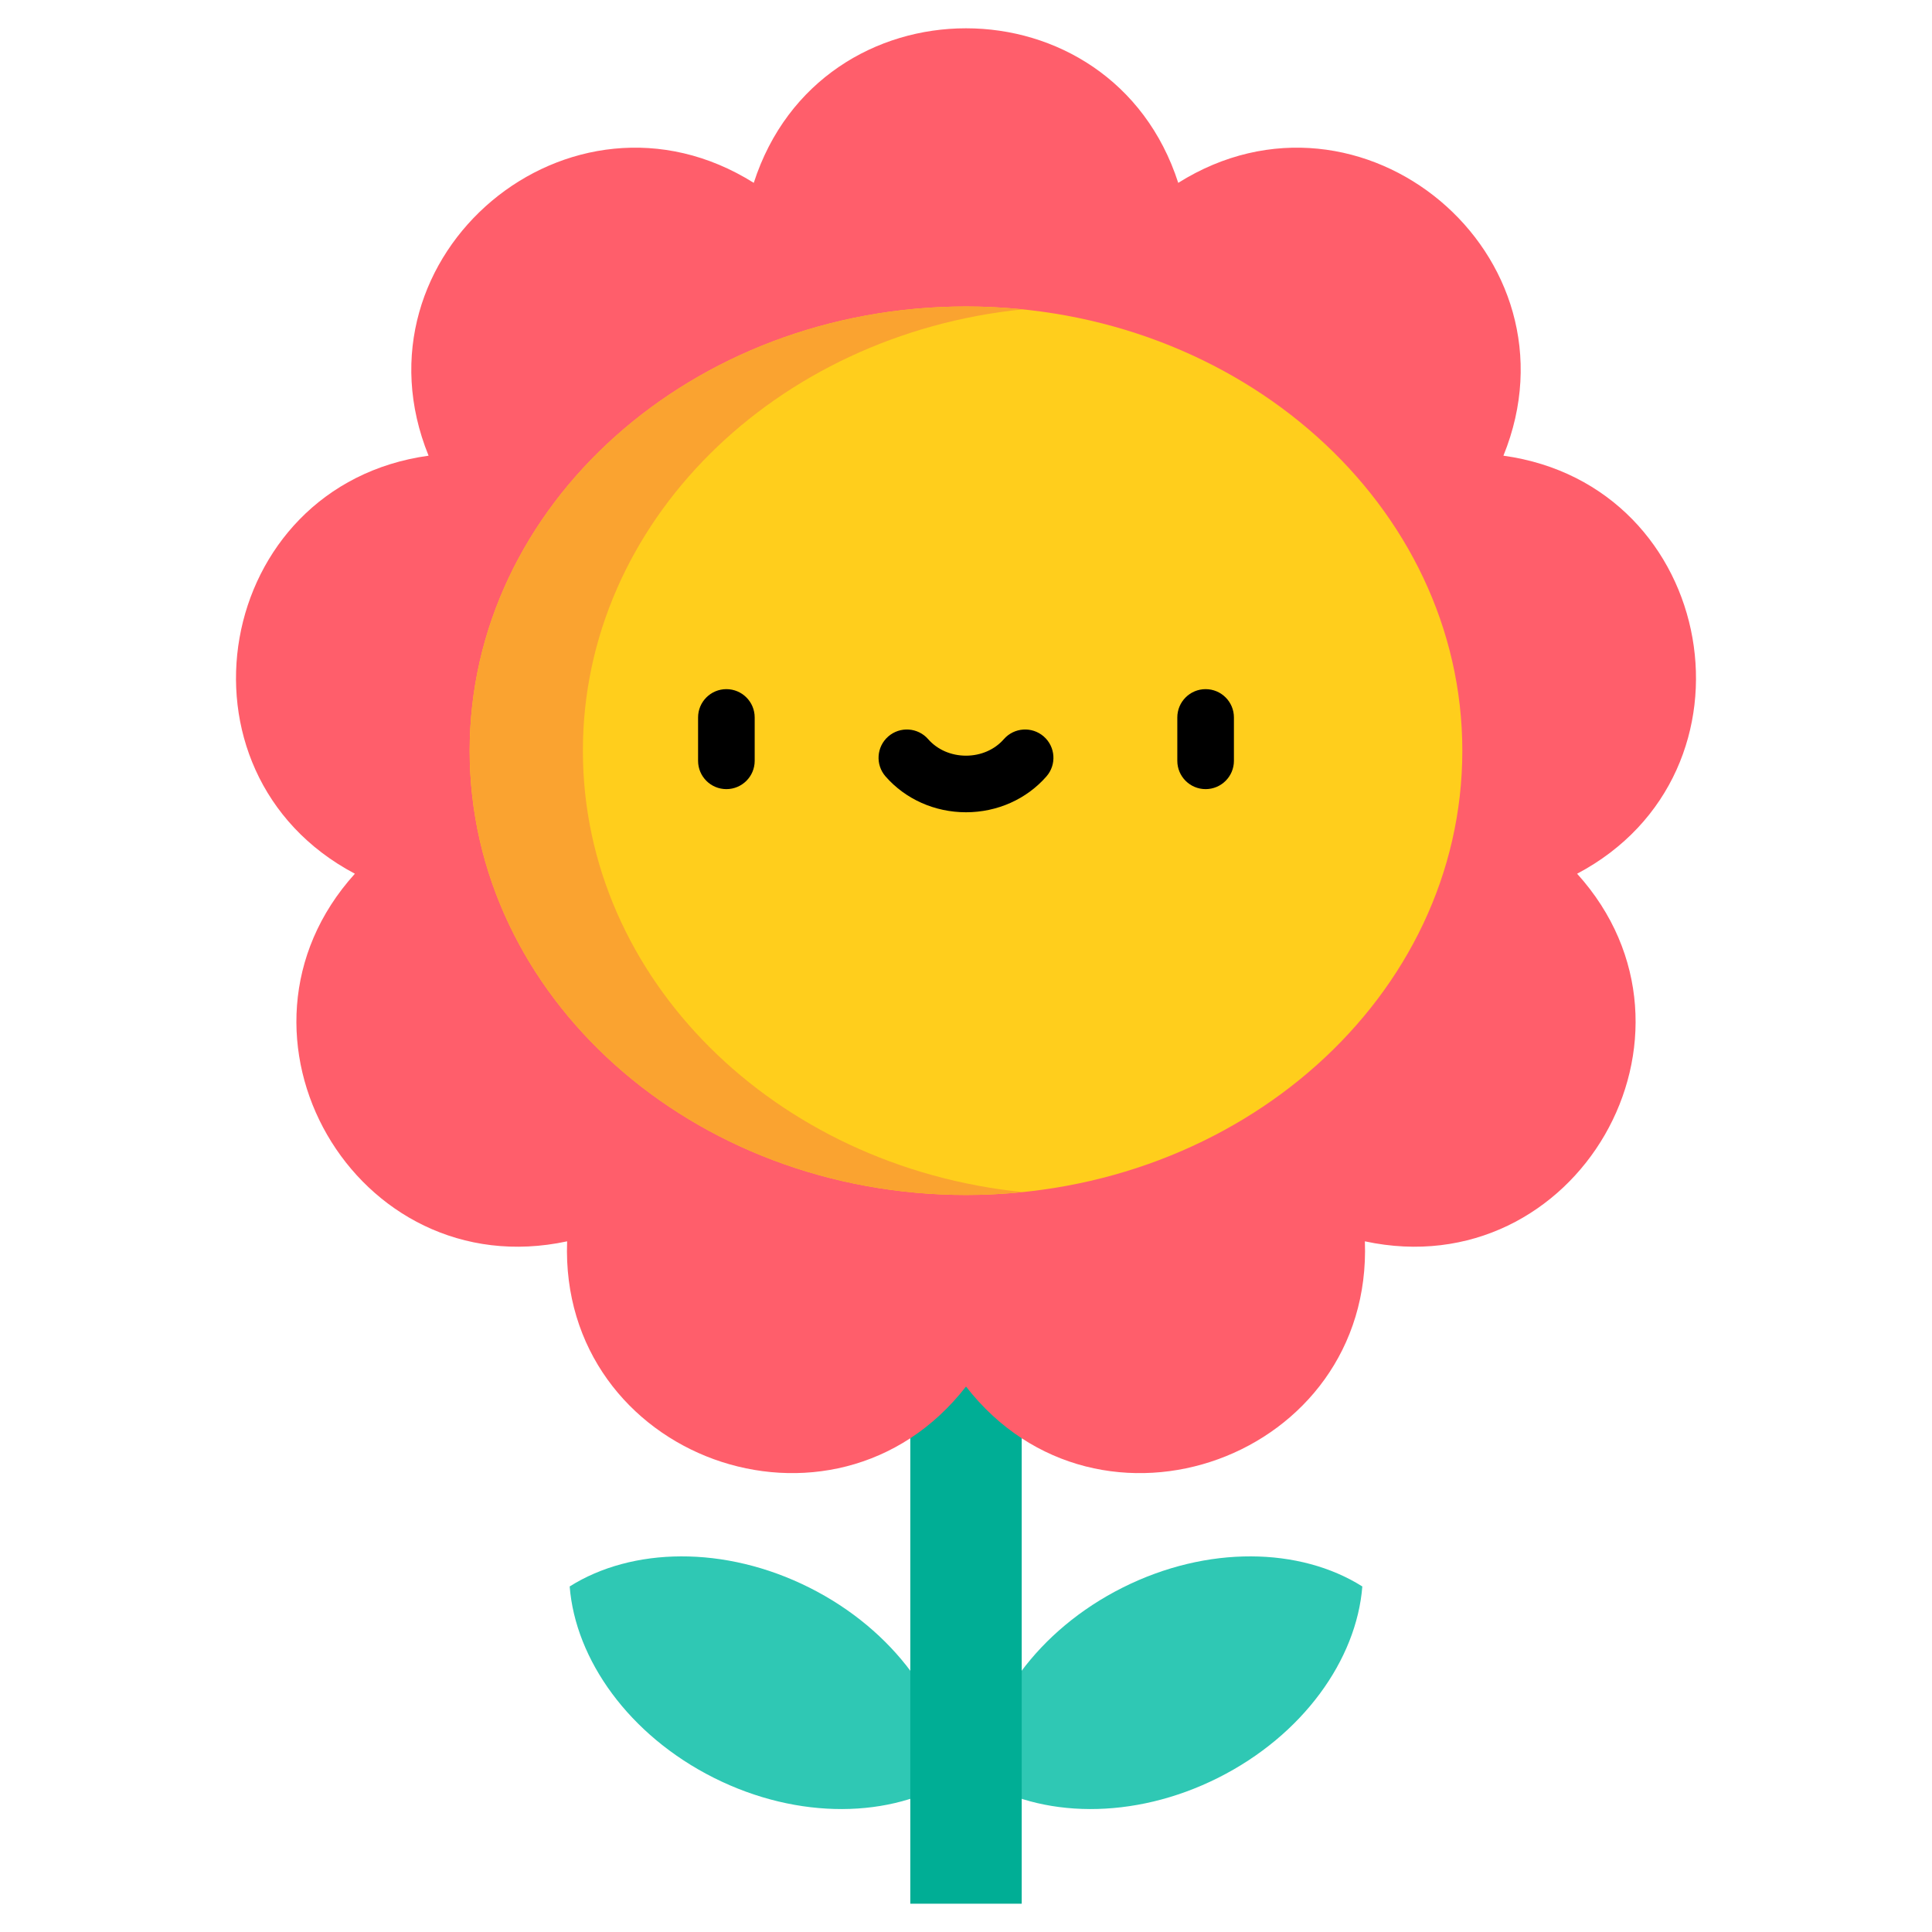 <svg width="96" height="96" viewBox="0 0 96 96" fill="none" xmlns="http://www.w3.org/2000/svg">
<path d="M28.307 78.83C28.593 82.47 31.259 86.226 35.474 88.34C39.688 90.454 44.294 90.343 47.382 88.396C47.095 84.757 44.429 81 40.215 78.886C36 76.773 31.395 76.883 28.307 78.83Z" fill="#2FC8B4"/>
<path d="M67.693 78.83C67.407 82.47 64.741 86.226 60.526 88.34C56.312 90.454 51.706 90.343 48.618 88.396C48.905 84.757 51.571 81 55.785 78.886C60 76.773 64.605 76.883 67.693 78.83Z" fill="#2FC8B4"/>
<path d="M50.768 63.547H45.233V94.594H50.768V63.547Z" fill="#00AE95"/>
<path d="M78.366 43.415C87.876 38.385 85.361 24.118 74.704 22.643C78.755 12.677 67.658 3.365 58.546 9.086C55.243 -1.154 40.757 -1.154 37.454 9.086C28.342 3.365 17.245 12.677 21.296 22.643C10.639 24.118 8.124 38.385 17.634 43.415C10.418 51.395 17.661 63.941 28.18 61.681C27.781 72.433 41.394 77.387 48 68.896C54.605 77.388 68.218 72.433 67.82 61.681C78.339 63.941 85.582 51.395 78.366 43.415Z" fill="#FF5E6B"/>
<path d="M48 59.377C61.62 59.377 72.662 49.494 72.662 37.303C72.662 25.112 61.62 15.229 48 15.229C34.38 15.229 23.338 25.112 23.338 37.303C23.338 49.494 34.38 59.377 48 59.377Z" fill="#FFCE1C"/>
<path d="M28.963 37.303C28.963 25.963 38.517 16.622 50.812 15.372C49.889 15.278 48.951 15.228 48 15.228C34.38 15.228 23.338 25.111 23.338 37.303C23.338 49.494 34.38 59.377 48 59.377C48.951 59.377 49.889 59.327 50.812 59.233C38.517 57.983 28.963 48.642 28.963 37.303Z" fill="#FAA330"/>
<path d="M37.5 37.805V35.65C37.5 34.873 36.87 34.243 36.093 34.243C35.317 34.243 34.687 34.873 34.687 35.65V37.805C34.687 38.581 35.317 39.211 36.093 39.211C36.87 39.211 37.5 38.581 37.5 37.805Z" fill="black"/>
<path d="M61.313 37.805V35.65C61.313 34.873 60.683 34.243 59.906 34.243C59.13 34.243 58.5 34.873 58.5 35.65V37.805C58.5 38.581 59.13 39.211 59.906 39.211C60.683 39.211 61.313 38.581 61.313 37.805Z" fill="black"/>
<path d="M48 40.361C49.551 40.361 51.008 39.712 51.997 38.58C52.508 37.996 52.449 37.107 51.864 36.596C51.279 36.085 50.391 36.144 49.88 36.729C49.425 37.25 48.739 37.549 48 37.549C47.26 37.549 46.575 37.25 46.12 36.729C45.609 36.144 44.721 36.085 44.136 36.596C43.551 37.107 43.491 37.995 44.002 38.58C44.992 39.712 46.449 40.361 48 40.361Z" fill="black"/>
</svg>
